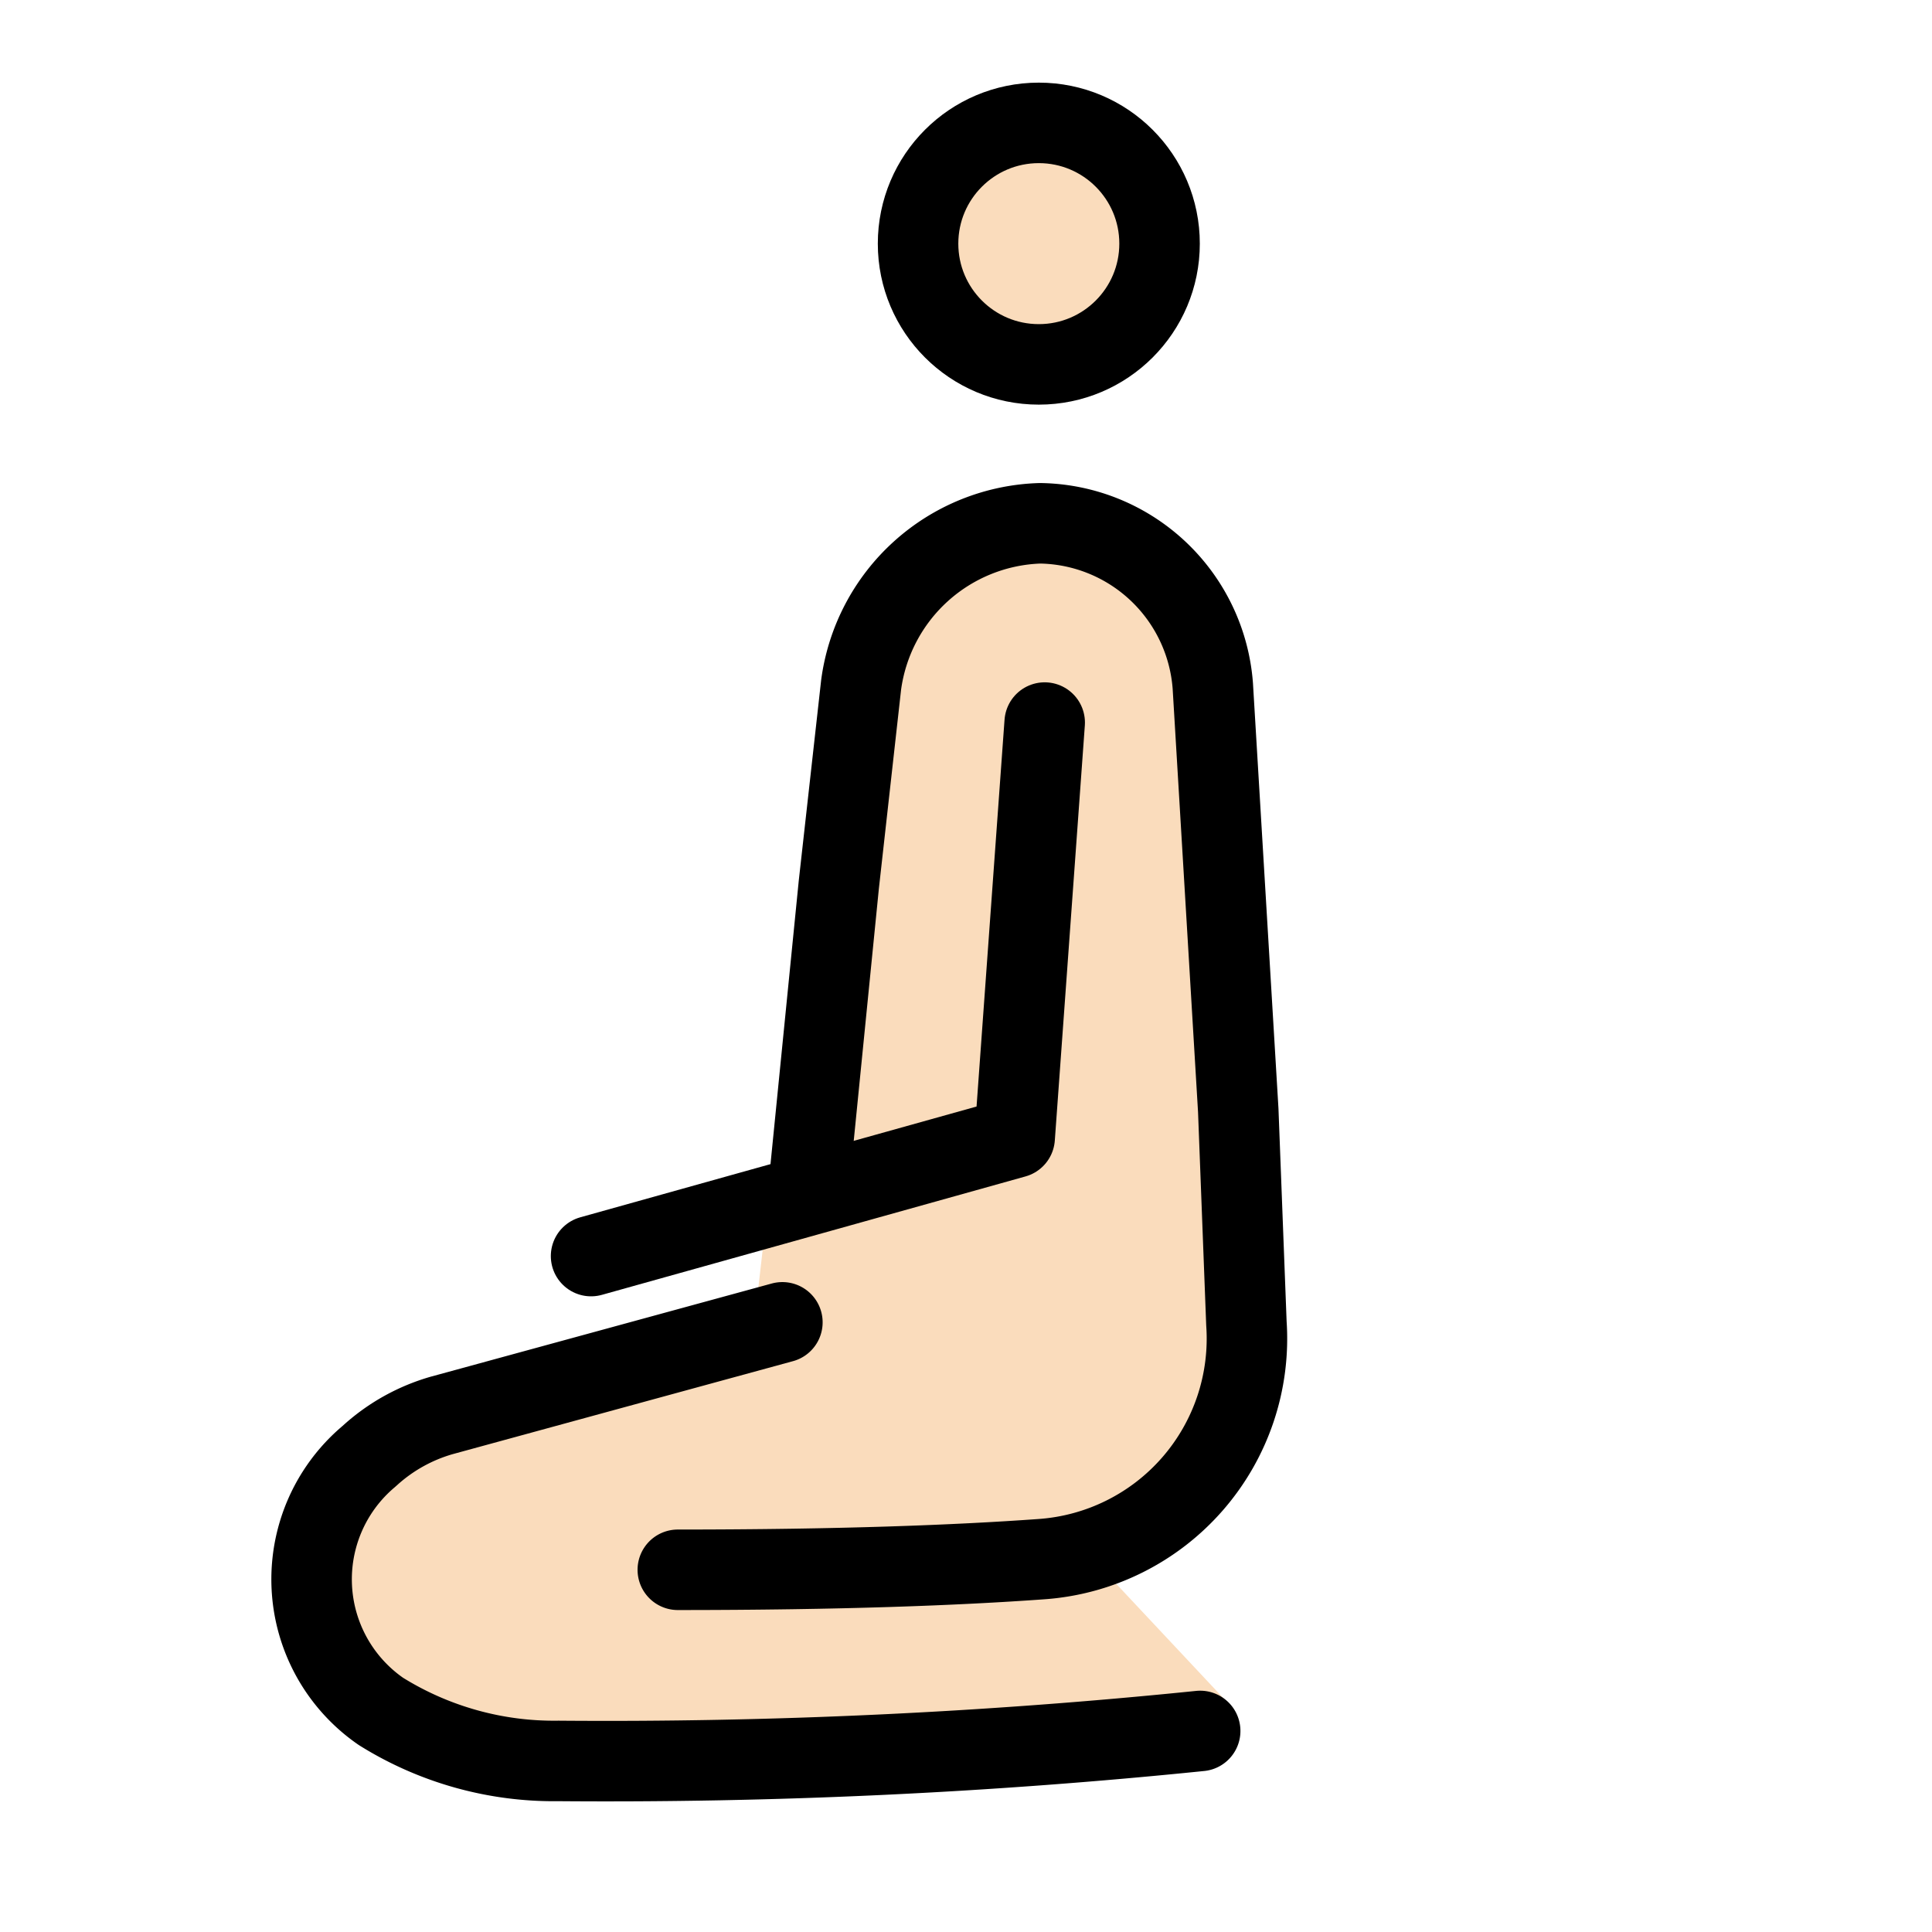 <svg id="emoji" viewBox="12 12 48 48" xmlns="http://www.w3.org/2000/svg">
<defs>
    <linearGradient id="yellow-gradient" x1="0%" y1="0%" x2="0%" y2="100%">
      <stop style="stop-color:#FDE02F;stop-opacity:1;" offset="0%" />
      <stop style="stop-color:#F7B209;stop-opacity:1;" offset="100%" />
    </linearGradient>
  </defs>
  <g id="color"/>
  <g id="skin">
    <circle cx="37.809" cy="18.053" r="3" fill="#fadcbc"/>
    <path fill="#fadcbc" d="M29.004,51.322c4.042,0,6.785-.268,8.863-.418a5.488,5.488,0,0,0,5.264-5.701l-.961-14.881c0-.738-.185-4.916-4.5-4.916a3.353,3.353,0,0,0-2.626,1.198,7.732,7.732,0,0,0-1.919,5.345l.044,4.372L31.254,40.379l-.472,4.129-7.616,2.51a4.427,4.427,0,0,0-1.75,1.018l-.075.071a4.376,4.376,0,0,0,.31,6.701A7.793,7.793,0,0,0,26.064,56.11c6.94.211,16.395-1.851,16.395-1.851l-3.054-3.258"/>
  </g>
  <g id="line">
    <g id="Kneeing_Woman">
      <circle cx="37.809" cy="18.053" r="3" fill="none" stroke="#000" stroke-miterlimit="10" stroke-width="2"/>
      <path fill="none" stroke="#000" stroke-linecap="round" stroke-linejoin="round" stroke-width="2" d="M28.84,51.001c4.042,0,6.95-.114,9.028-.264a5.492,5.492,0,0,0,5.099-5.855l-.203-5.3-.632-10.539A4.367,4.367,0,0,0,37.84,25.001h0a4.631,4.631,0,0,0-4.446,4.017L32.84,33.98l-.7,7.021"/>
      <path fill="none" stroke="#000" stroke-linecap="round" stroke-linejoin="round" stroke-width="2" d="M31.438,44.853,22.98,47.164a4.495,4.495,0,0,0-1.75.961l-.075.067a3.988,3.988,0,0,0,.31,6.328,8.121,8.121,0,0,0,4.413,1.23,145.205,145.205,0,0,0,15.94-.745"/>
      <polyline fill="none" stroke="#000" stroke-linecap="round" stroke-linejoin="round" stroke-width="2" points="37.955 29.952 37.209 40.265 26.685 43.207"/>
    </g>
  </g>
</svg>
